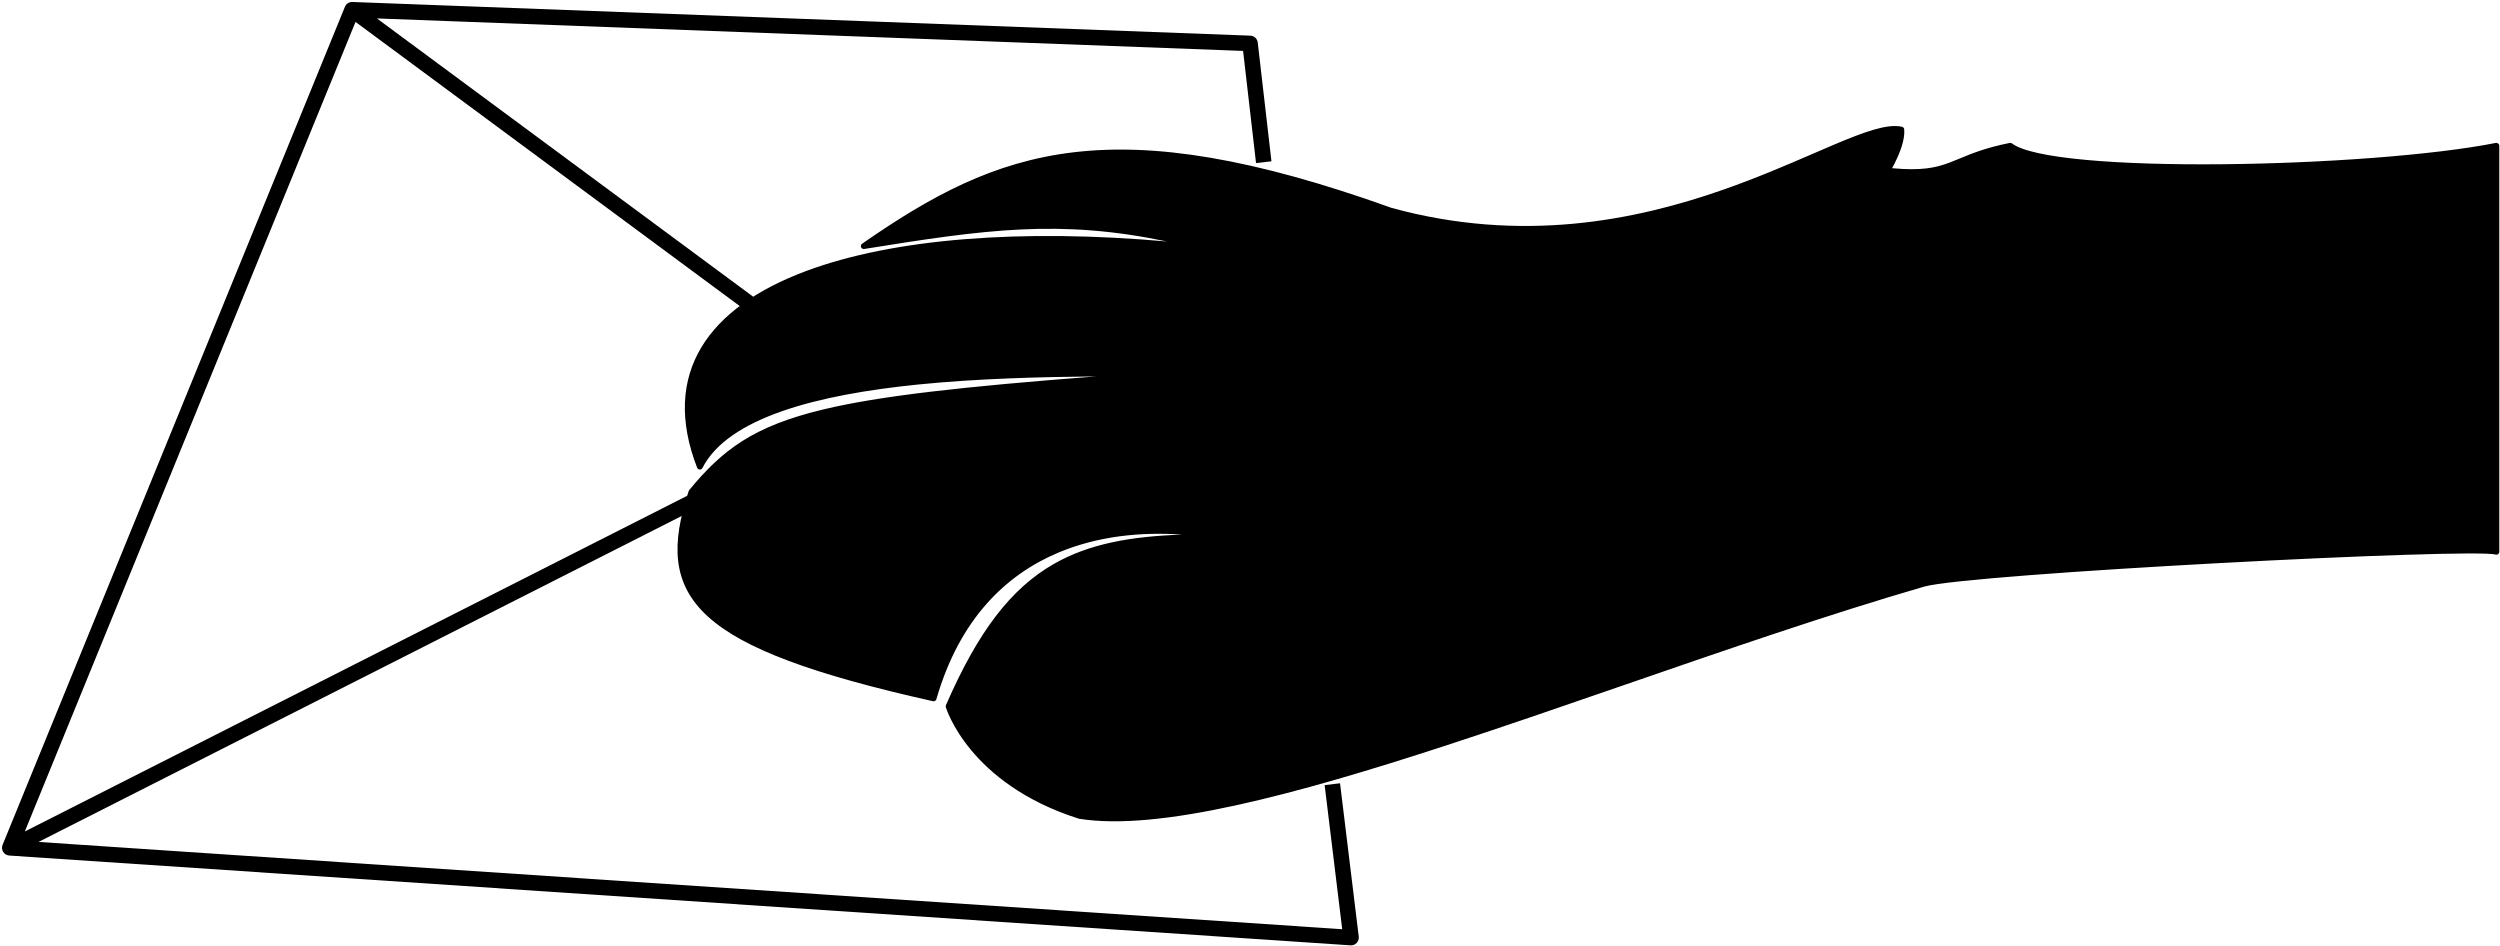 <svg width="949" height="359" viewBox="0 0 949 359" fill="none" xmlns="http://www.w3.org/2000/svg">
<path d="M327.885 93.42C379.965 85.037 409.113 81.059 459.658 94.509C336.484 79.984 238.387 106.718 265.657 177.143C285.87 137.589 403.994 142.559 450.994 141.435C308.494 151.468 287.355 156.562 262.482 186.742C249.386 226.479 263.481 244.761 354.395 265.105C372.018 203.956 425.198 196.341 464.744 203.956C409.595 203.075 384.232 212.672 360.094 268.112C360.094 268.112 368.446 296.555 409.828 309.714C469.25 319.209 614.674 255.165 730.077 221.628C747.23 216.643 939.983 206.734 947.626 209.455V55.34C899.889 64.772 778.85 67.541 763.115 55.34C739.795 59.968 741.238 67.453 716.431 64.772C716.431 64.772 722.267 55.296 721.74 49.198C701.145 44.5 627.601 107.262 527.962 79.984C422.023 41.989 379.934 57.277 327.885 93.42Z" fill="black"/>
<path fill-rule="evenodd" clip-rule="evenodd" d="M654.858 74.101C621.323 85.837 577.785 94.769 527.671 81.05C527.643 81.042 527.616 81.034 527.59 81.024C474.693 62.053 437.873 56.436 407.845 59.997C379.405 63.371 356.938 74.991 332.554 91.552C381.689 83.706 410.759 80.354 459.942 93.442C460.502 93.591 460.852 94.147 460.743 94.717C460.634 95.286 460.104 95.674 459.529 95.606C398.014 88.353 342.901 91.424 306.629 105.005C288.495 111.794 275.199 121.162 268.092 133.046C261.318 144.372 260.067 158.149 265.866 174.529C271.55 165.364 282.468 158.775 296.17 153.992C310.94 148.837 329.168 145.703 348.169 143.779C376.557 140.903 406.844 140.713 430.113 140.566C437.982 140.517 445.049 140.472 450.968 140.331C451.568 140.316 452.07 140.784 452.098 141.383C452.126 141.982 451.671 142.495 451.072 142.537C379.791 147.556 338.984 151.334 312.886 157.608C299.86 160.739 290.556 164.48 282.982 169.275C275.465 174.034 269.596 179.865 263.466 187.285C260.257 197.074 258.764 205.424 259.631 212.76C260.497 220.096 263.735 226.505 270.179 232.379C276.655 238.284 286.381 243.658 300.224 248.831C313.852 253.925 331.398 258.799 353.626 263.8C362.623 233.535 380.387 216.36 400.92 207.726C421.626 199.019 445.045 199.038 464.953 202.871C465.515 202.98 465.902 203.5 465.843 204.07C465.784 204.64 465.299 205.07 464.727 205.061C437.179 204.621 417.311 206.812 401.335 215.875C385.461 224.88 373.25 240.776 361.274 268.169C361.34 268.363 361.436 268.63 361.564 268.963C361.862 269.737 362.336 270.867 363.034 272.27C364.431 275.075 366.723 278.969 370.293 283.273C377.416 291.863 389.652 302.122 410.084 308.636C424.719 310.954 444.75 308.77 468.472 303.593C492.21 298.412 519.523 290.263 548.617 280.758C570.138 273.727 592.642 265.952 615.379 258.095C654.061 244.73 693.42 231.131 729.769 220.567C732.025 219.911 737.019 219.203 743.918 218.464C750.861 217.719 759.84 216.933 770.146 216.139C790.759 214.551 816.709 212.929 842.358 211.549C868.007 210.169 893.363 209.029 912.786 208.404C922.497 208.092 930.733 207.908 936.784 207.888C939.808 207.878 942.297 207.908 944.157 207.985C945.086 208.023 945.87 208.074 946.492 208.138C946.502 208.139 946.511 208.14 946.521 208.141V56.679C922.344 61.269 880.907 64.217 843.38 64.557C824.263 64.73 806.126 64.227 791.769 62.913C784.593 62.257 778.338 61.396 773.367 60.309C768.748 59.299 765.09 58.064 762.856 56.519C754.305 58.255 749.226 60.36 744.777 62.203C743.391 62.778 742.067 63.327 740.717 63.831C734.876 66.016 728.858 67.226 716.312 65.87C715.935 65.829 715.606 65.598 715.439 65.258C715.272 64.918 715.292 64.516 715.49 64.193L715.491 64.192L715.493 64.188L715.504 64.17L715.527 64.132L715.55 64.095C715.59 64.028 715.65 63.927 715.727 63.795C715.881 63.532 716.102 63.147 716.366 62.665C716.894 61.701 717.593 60.354 718.274 58.823C719.526 56.008 720.635 52.754 720.669 50.131C718.465 49.855 715.56 50.287 711.896 51.352C707.787 52.545 702.887 54.482 697.216 56.88C694.714 57.937 692.066 59.083 689.278 60.289C679.46 64.536 667.904 69.536 654.858 74.101ZM360.094 268.112L359.034 268.424C358.961 268.175 358.977 267.909 359.081 267.671C371.19 239.86 383.69 223.344 400.245 213.953C413.392 206.495 428.983 203.598 448.706 202.948C433.19 201.838 416.724 203.477 401.776 209.762C381.651 218.225 364.178 235.149 355.456 265.411C355.294 265.972 354.724 266.311 354.154 266.183C331.404 261.092 313.421 256.122 299.451 250.901C285.491 245.683 275.465 240.189 268.69 234.012C261.883 227.806 258.37 220.922 257.437 213.019C256.509 205.164 258.139 196.391 261.433 186.397C261.475 186.266 261.542 186.145 261.629 186.04C267.888 178.445 273.959 172.373 281.8 167.408C289.639 162.446 299.189 158.628 312.37 155.46C334.061 150.245 365.738 146.756 416.088 142.883C395.396 143.092 371.291 143.657 348.392 145.977C329.461 147.894 311.43 151.005 296.898 156.078C282.328 161.163 271.496 168.144 266.64 177.646C266.442 178.034 266.035 178.269 265.6 178.246C265.165 178.224 264.784 177.948 264.627 177.542C257.713 159.687 258.7 144.444 266.196 131.912C273.661 119.43 287.476 109.817 305.854 102.936C339.246 90.433 388.133 86.786 443.04 91.677C402.208 83.139 374.212 87.082 328.06 94.51C327.551 94.592 327.053 94.311 326.86 93.833C326.667 93.355 326.831 92.807 327.255 92.513C353.333 74.404 377.047 61.426 407.585 57.803C438.091 54.185 475.274 59.918 528.295 78.93C577.803 92.473 620.841 83.665 654.128 72.016C667.091 67.48 678.55 62.522 688.361 58.279C691.161 57.067 693.827 55.914 696.356 54.845C702.032 52.445 707.035 50.463 711.28 49.23C715.491 48.006 719.123 47.468 721.986 48.121C722.454 48.228 722.8 48.624 722.841 49.103C723.131 52.458 721.689 56.581 720.292 59.721C719.58 61.321 718.853 62.724 718.303 63.727C718.282 63.767 718.26 63.806 718.239 63.844C729.344 64.885 734.733 63.711 739.944 61.762C741.218 61.286 742.496 60.756 743.852 60.193C748.402 58.306 753.826 56.057 762.901 54.257C763.214 54.194 763.54 54.271 763.792 54.467C765.547 55.828 768.941 57.08 773.839 58.151C778.686 59.211 784.841 60.061 791.971 60.714C806.226 62.018 824.283 62.52 843.36 62.348C881.529 62.002 923.643 58.953 947.412 54.256C947.736 54.192 948.072 54.277 948.327 54.487C948.583 54.696 948.731 55.01 948.731 55.34V209.455C948.731 209.814 948.556 210.151 948.263 210.358C947.969 210.565 947.594 210.616 947.256 210.496C947.155 210.46 946.854 210.396 946.265 210.335C945.707 210.278 944.973 210.23 944.066 210.192C942.255 210.118 939.802 210.087 936.791 210.097C930.771 210.118 922.56 210.3 912.857 210.612C893.454 211.236 868.116 212.375 842.477 213.755C816.838 215.135 790.906 216.755 770.315 218.342C760.019 219.135 751.065 219.919 744.154 220.66C737.199 221.406 732.417 222.098 730.385 222.689C694.077 233.24 654.829 246.802 616.193 260.152C593.442 268.013 570.904 275.801 549.303 282.858C520.188 292.369 492.791 300.546 468.943 305.751C445.124 310.95 424.724 313.212 409.654 310.805C409.6 310.796 409.546 310.783 409.494 310.766C388.591 304.12 375.981 293.594 368.592 284.684C364.901 280.233 362.519 276.193 361.056 273.254C360.325 271.785 359.823 270.591 359.502 269.757C359.342 269.34 359.227 269.014 359.151 268.788C359.113 268.675 359.084 268.587 359.065 268.526C359.056 268.495 359.048 268.472 359.043 268.454L359.037 268.434L359.035 268.427L359.034 268.425C359.034 268.424 359.034 268.424 360.094 268.112Z" fill="black"/>
<path fill-rule="evenodd" clip-rule="evenodd" d="M130.932 2.583C131.4 1.438 132.533 0.707 133.769 0.753L474.622 13.535C476.076 13.59 477.271 14.696 477.438 16.141L482.643 61.232L476.79 61.907L471.876 19.328L143.076 6.998L286.662 113.186L283.159 117.923L134.953 8.318L9.422 315.629L261.41 187.924L264.073 193.179L14.61 319.604L509.503 352.735L502.833 298.039L508.681 297.326L515.782 355.555C515.888 356.427 515.6 357.3 514.997 357.937C514.393 358.575 513.537 358.91 512.661 358.851L3.512 324.766C2.567 324.702 1.711 324.189 1.21 323.386C0.708 322.584 0.624 321.589 0.981 320.713L130.932 2.583Z" fill="black"/>
</svg>
